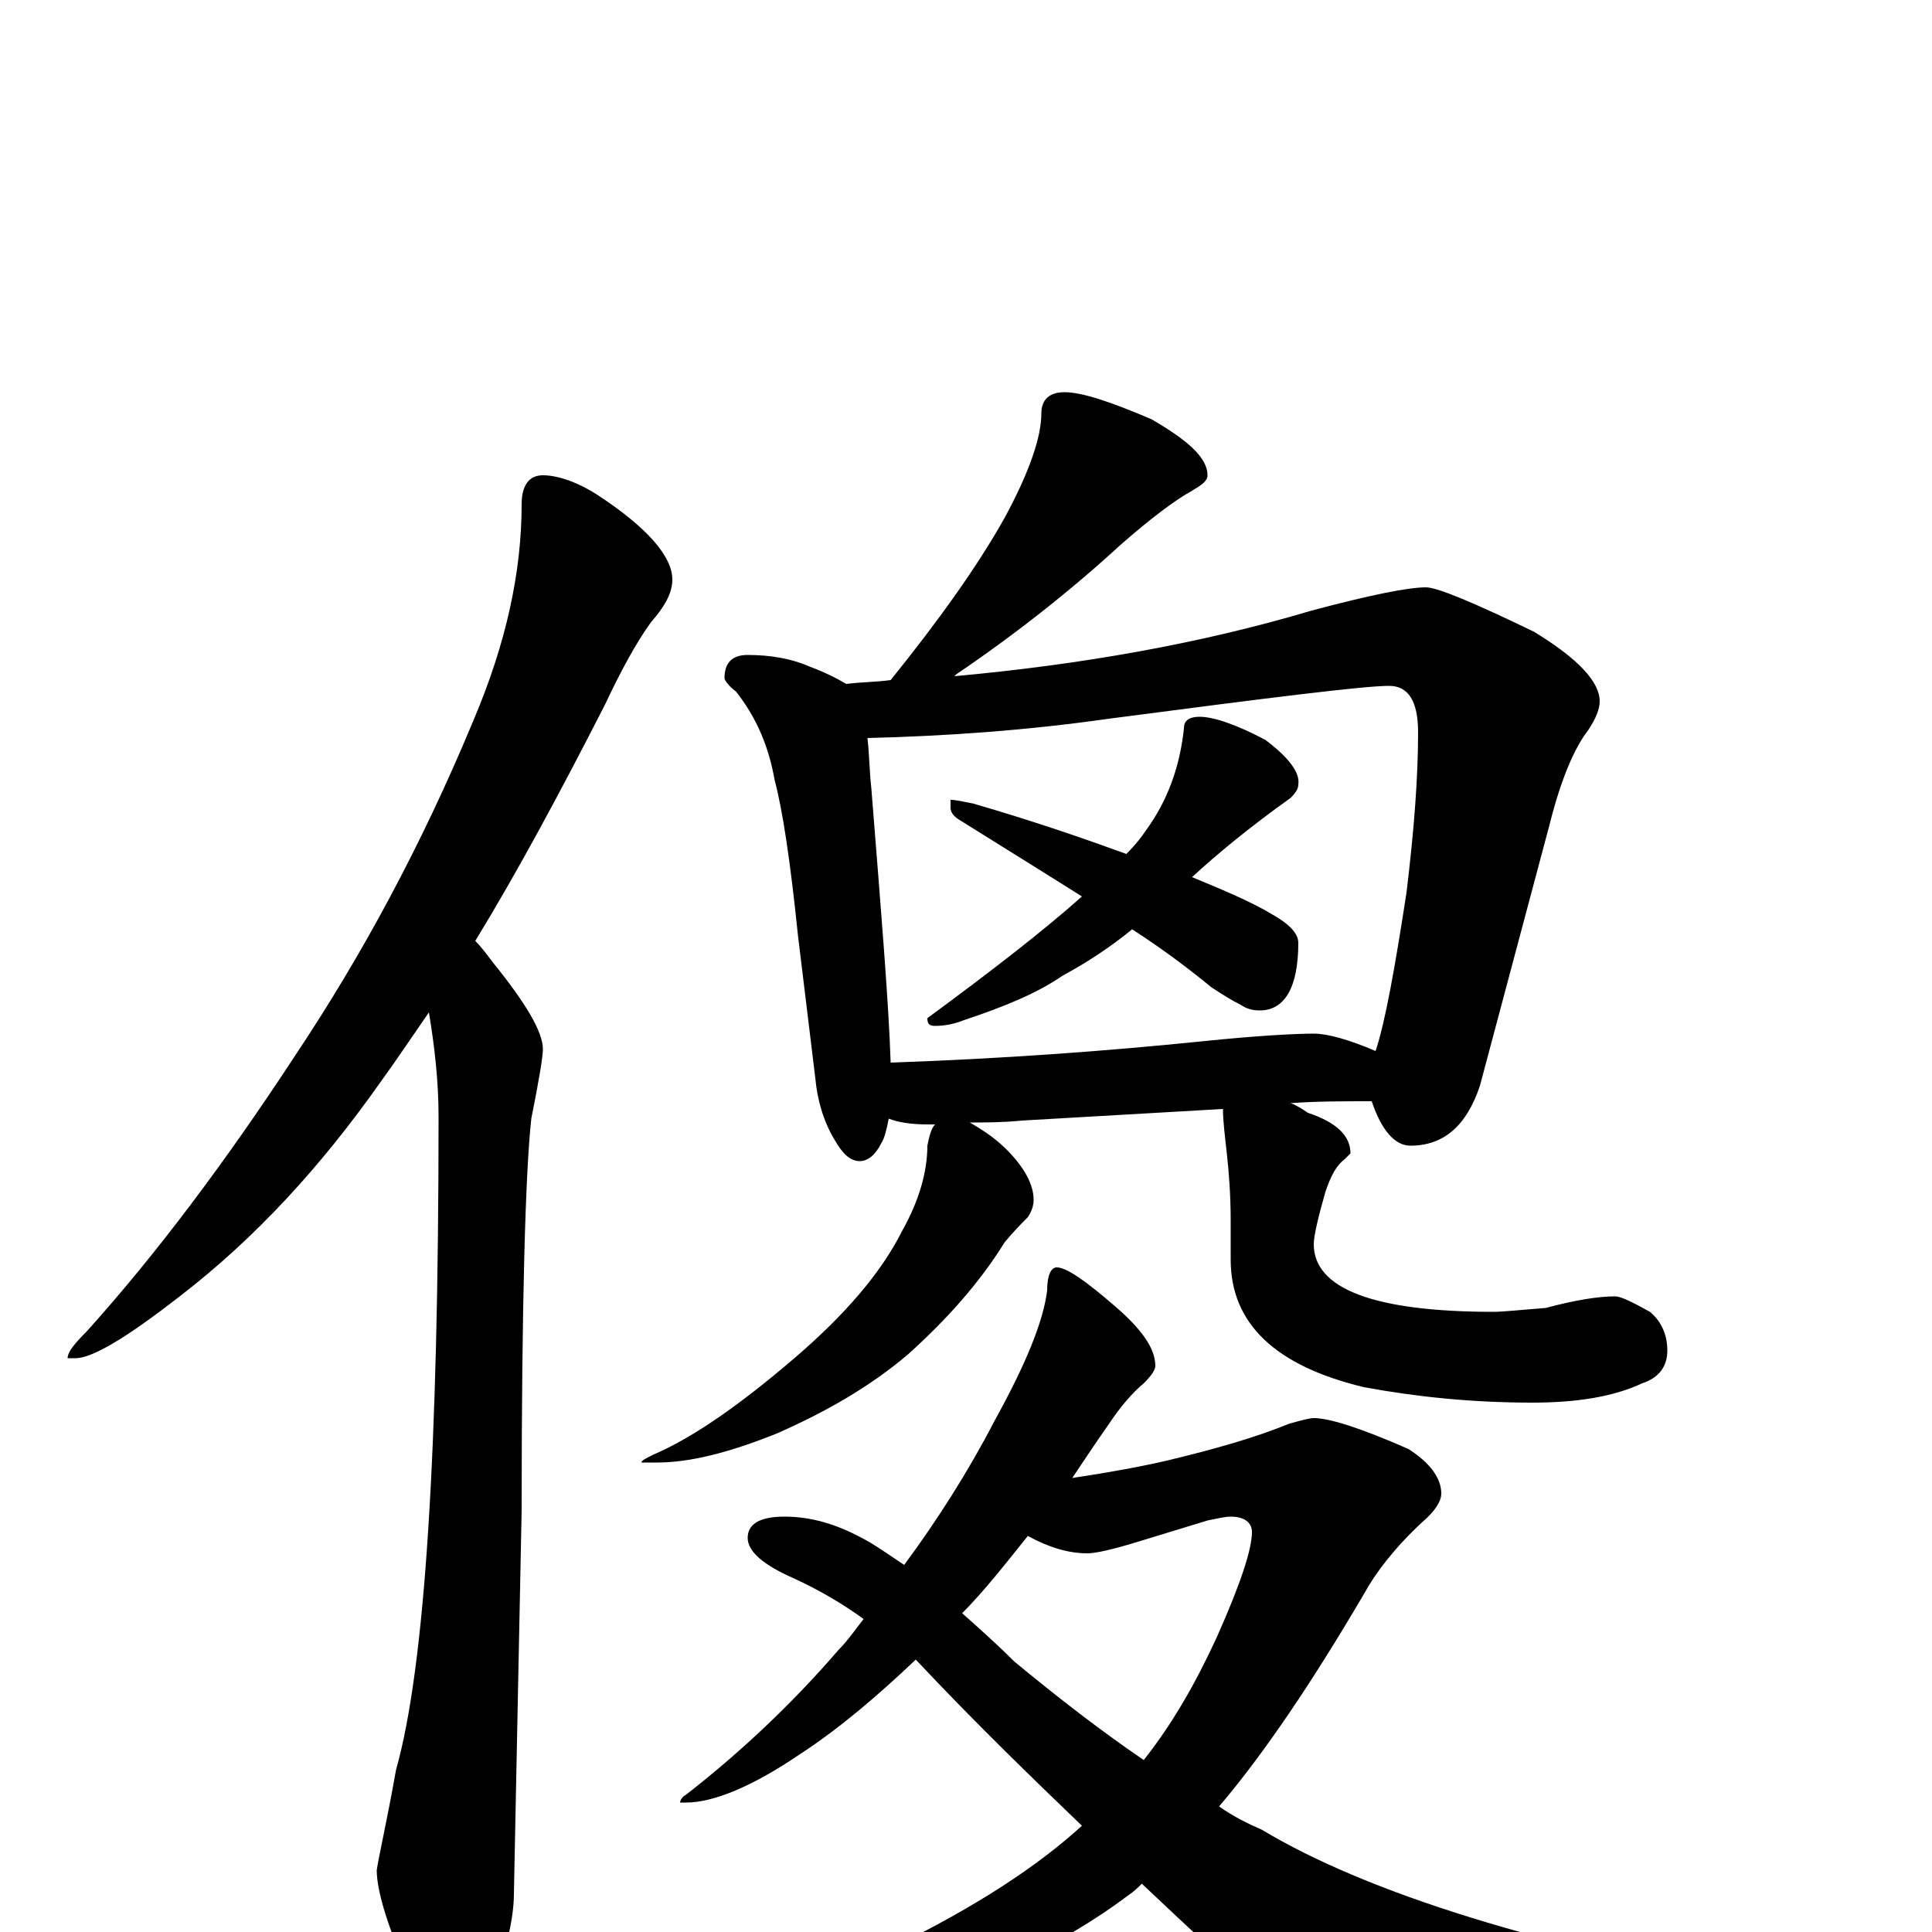 <?xml version="1.0" encoding="utf-8" ?>
<!DOCTYPE svg PUBLIC "-//W3C//DTD SVG 1.1//EN" "http://www.w3.org/Graphics/SVG/1.1/DTD/svg11.dtd">
<svg version="1.1" id="Layer_1" xmlns="http://www.w3.org/2000/svg" xmlns:xlink="http://www.w3.org/1999/xlink" x="0px" y="145px" width="1000px" height="1000px" viewBox="0 0 1000 1000" enable-background="new 0 0 1000 1000" xml:space="preserve">
<g id="Layer_1">
<path id="glyph" transform="matrix(1 0 0 -1 0 1000)" d="M281,754C288,754 298,751 309,744C335,727 348,712 348,700C348,693 344,686 337,678C329,667 321,652 313,635C290,590 268,549 246,513C249,510 252,506 255,502C272,481 281,466 281,457C281,453 279,441 275,421C272,394 270,326 270,218l-4,-198C266,7 262,-10 254,-31C249,-46 244,-54 238,-54C230,-54 222,-45 214,-27C201,1 195,21 195,32C196,39 200,56 205,84C220,137 227,249 227,422C227,440 225,458 222,476C213,463 205,451 197,440C166,396 132,359 93,329C66,308 48,297 39,297l-4,0C35,300 38,304 45,311C81,351 117,399 153,454C187,505 218,562 245,627C262,667 270,704 270,739C270,749 274,754 281,754M551,797C560,797 575,792 596,783C615,772 625,763 625,754C625,751 622,749 617,746C608,741 596,732 580,718C555,695 526,672 495,651l-1,-1C560,656 622,667 679,684C709,692 729,696 738,696C744,696 763,688 794,673C817,659 828,647 828,637C828,633 826,628 822,622C815,613 808,597 802,573l-36,-135C759,417 747,407 730,407C722,407 715,415 710,430C695,430 681,430 668,429C671,428 674,426 677,424C692,419 699,412 699,403C698,402 697,401 696,400C692,397 689,392 686,383C682,369 680,360 680,356C680,333 711,321 773,321C778,321 787,322 800,323C815,327 827,329 836,329C839,329 845,326 854,321C860,316 863,309 863,301C863,293 859,287 850,284C835,277 816,274 793,274C762,274 733,277 706,282C660,293 637,315 637,348l0,20C637,382 636,394 635,403C634,412 633,420 633,426l-104,-6C519,419 510,419 502,419C507,416 514,412 521,405C530,396 535,387 535,379C535,376 534,373 532,370C529,367 525,363 520,357C507,336 490,317 470,299C450,282 427,269 402,258C377,248 357,243 340,243l-8,0C332,244 334,245 338,247C359,256 383,273 410,296C437,319 456,341 467,363C476,379 480,394 480,407C481,412 482,416 484,418C483,418 481,418 480,418C472,418 465,419 460,421C459,416 458,411 456,408C453,402 449,399 445,399C440,399 436,403 432,410C426,420 423,431 422,442l-9,74C409,555 405,581 401,596C398,613 392,628 381,642C377,645 375,648 375,649C375,657 379,661 387,661C399,661 410,659 419,655C427,652 433,649 438,646C446,647 454,647 461,648C486,679 506,707 520,732C533,756 539,774 539,786C539,793 543,797 551,797M461,450C519,452 573,456 622,461C651,464 671,465 680,465C687,465 698,462 712,456C717,471 722,499 728,538C732,571 734,598 734,621C734,637 729,645 719,645C706,645 658,639 574,628C532,622 490,619 449,618C450,609 450,601 451,592C456,529 460,481 461,450M621,629C628,629 640,625 655,617C667,608 673,600 672,594C672,592 671,590 668,587C647,572 630,558 617,546C634,539 648,533 658,527C667,522 672,517 672,512C672,489 665,477 652,477C648,477 645,478 642,480C638,482 633,485 627,489C616,498 603,508 586,519C575,510 563,502 550,495C537,486 520,479 499,472C494,470 489,469 484,469C481,469 480,470 480,473C514,498 541,519 560,536C541,548 520,561 496,576C493,578 492,580 492,582l0,4C495,586 499,585 504,584C535,575 561,566 583,558C588,563 591,567 593,570C604,585 611,603 613,625C614,628 617,629 621,629M547,344C552,344 562,337 577,324C591,312 598,302 598,293C598,291 596,288 592,284C586,279 580,272 574,263C567,253 561,244 555,235C575,238 591,241 604,244C629,250 650,256 667,263C674,265 678,266 680,266C688,266 704,261 729,250C740,243 746,235 746,227C746,223 743,218 736,212C722,199 712,186 706,175C679,129 654,92 631,65C638,60 646,56 653,53C708,20 798,-8 922,-30C935,-33 941,-38 941,-43C941,-46 935,-50 923,-55C856,-73 800,-82 757,-82C734,-82 715,-77 700,-68C684,-60 648,-29 591,25C589,23 587,21 584,19C551,-6 505,-28 448,-46C399,-62 361,-70 332,-70C314,-70 305,-67 305,-62C305,-61 308,-59 315,-58C370,-45 419,-29 462,-8C505,13 537,34 560,55C534,80 505,108 474,141C454,122 434,105 414,92C389,75 369,67 355,67l-3,0C352,68 353,70 355,71C382,92 409,117 434,146C439,151 443,157 447,162C436,170 424,177 411,183C395,190 387,197 387,204C387,211 393,215 406,215C420,215 433,211 446,204C452,201 459,196 468,190C485,213 501,238 515,265C531,294 540,316 542,332C542,340 544,344 547,344M498,165C507,157 516,149 525,140C548,121 570,104 592,89C607,108 619,129 630,153C642,180 648,198 648,207C648,212 644,215 637,215C634,215 630,214 625,213l-36,-11C576,198 567,196 563,196C553,196 543,199 532,205C520,190 509,176 498,165z"/>
</g>
</svg>
